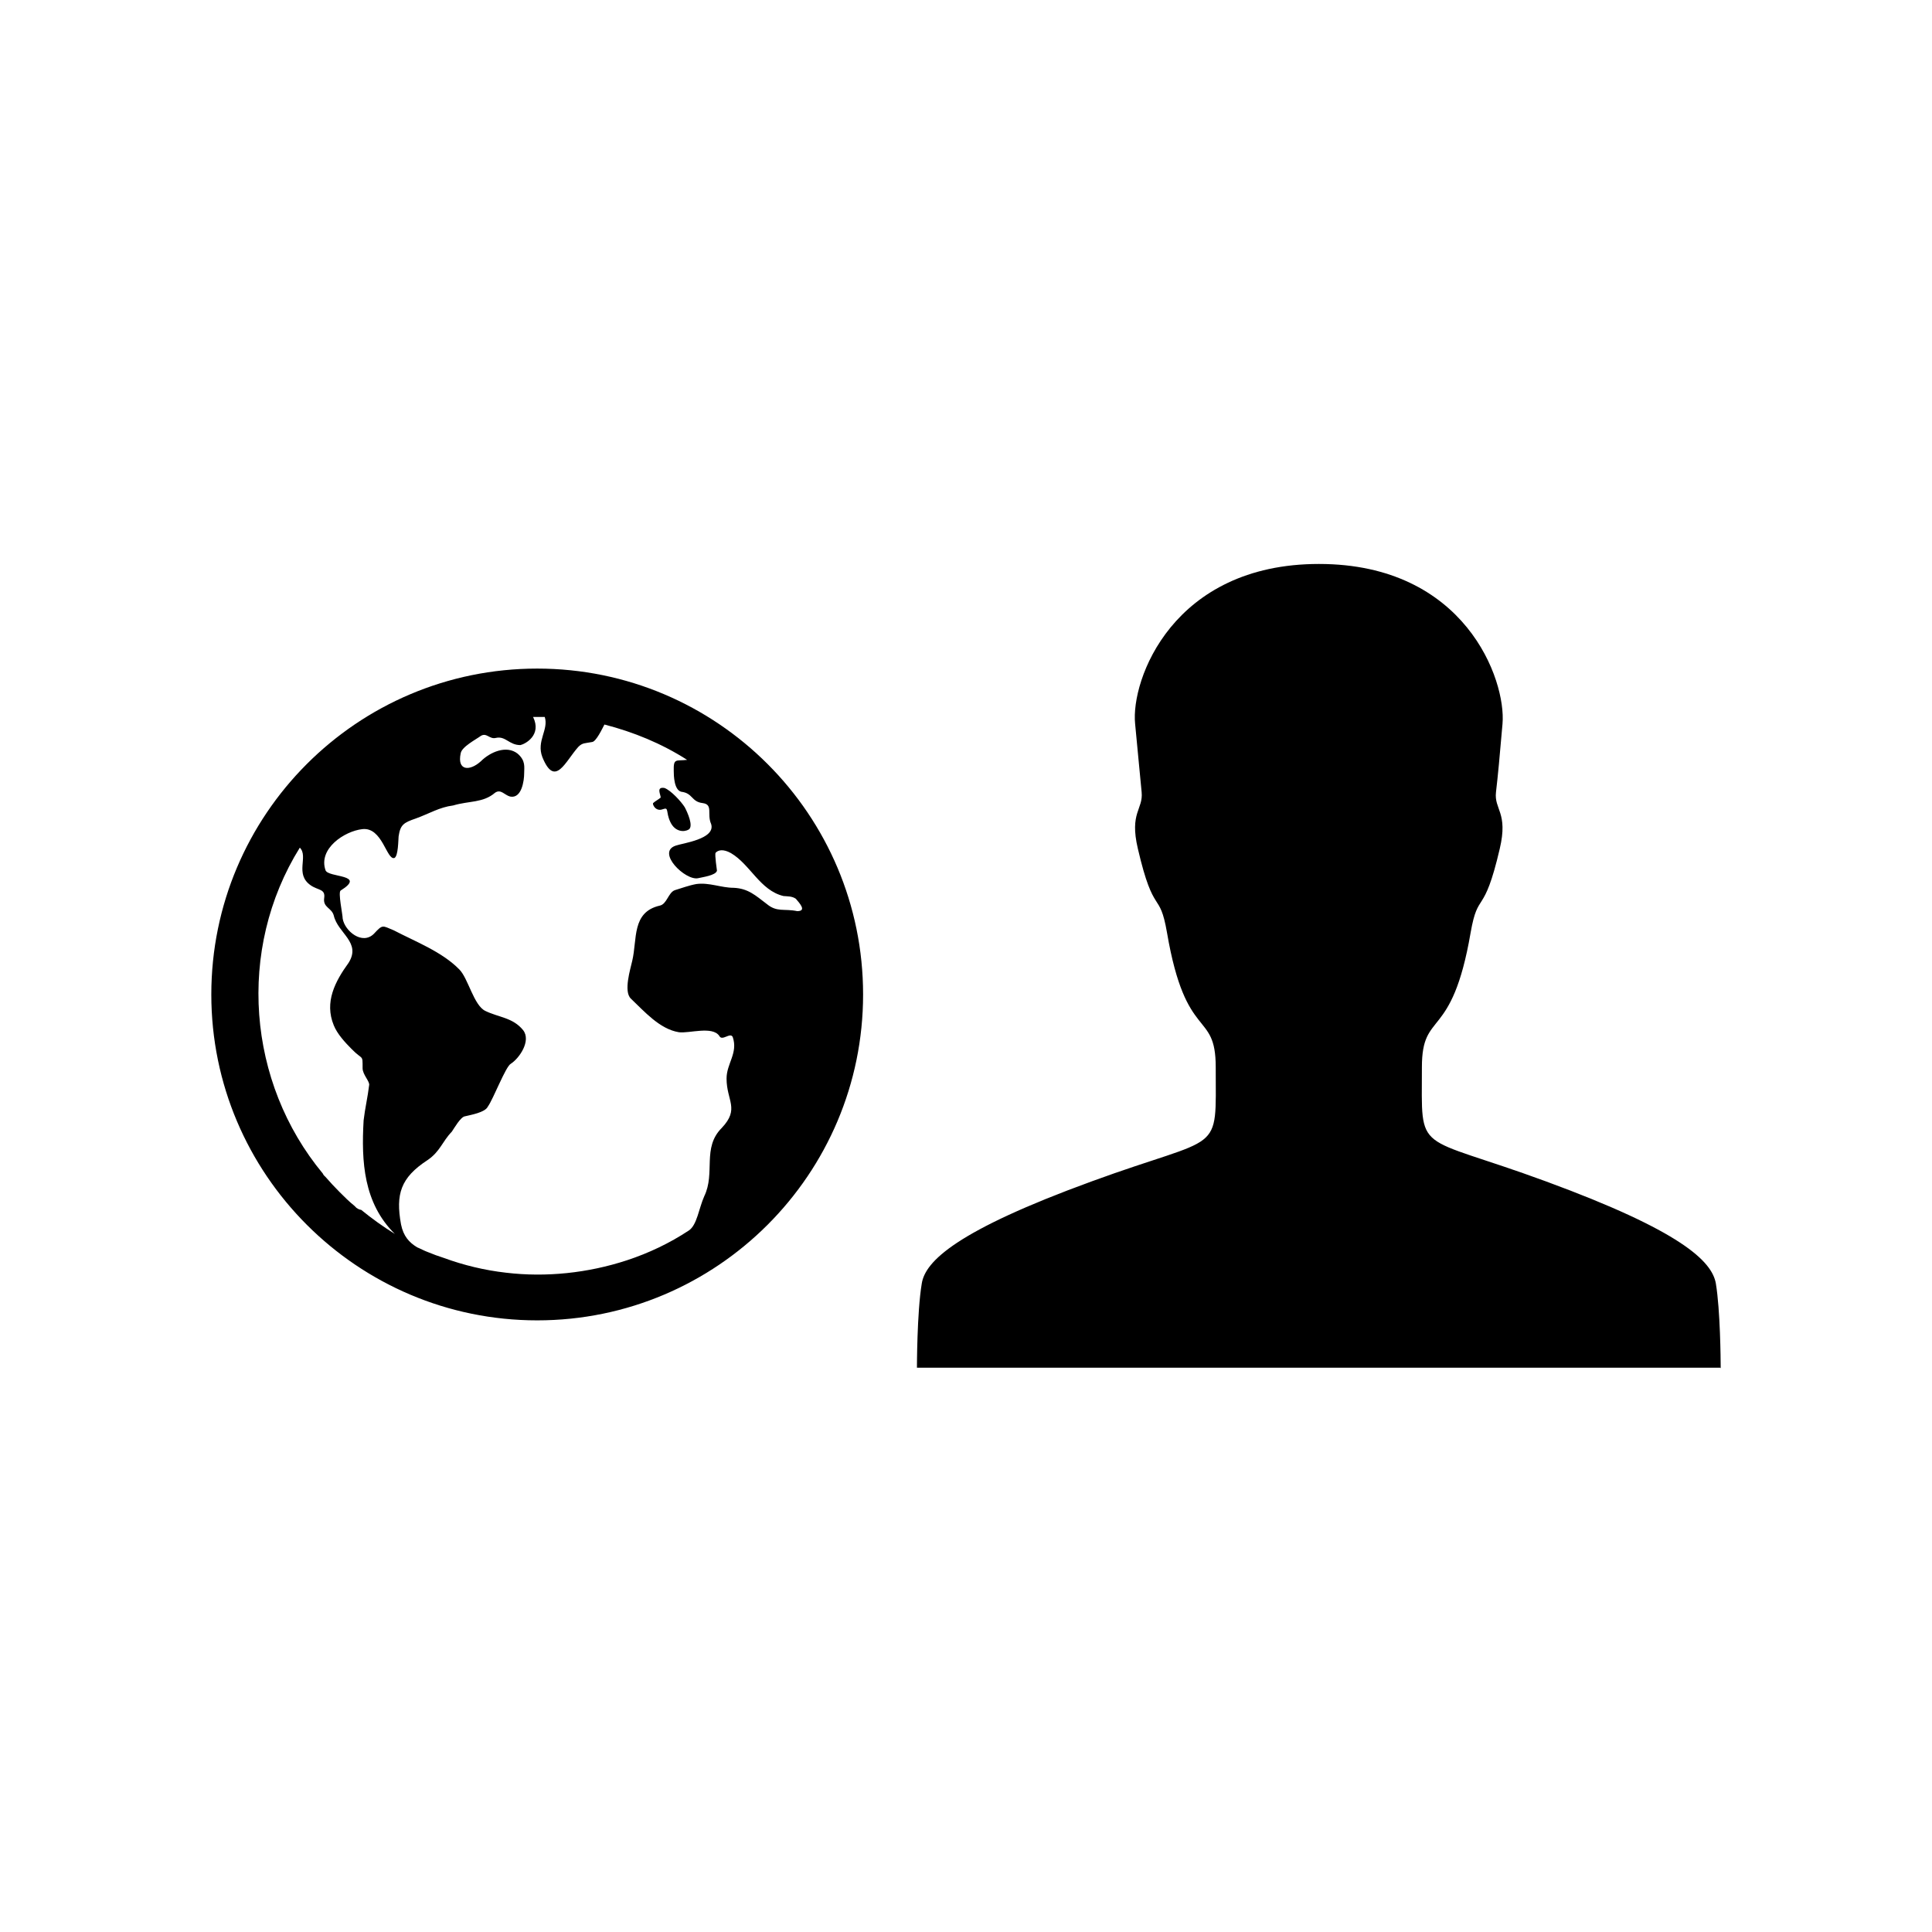 <svg xmlns="http://www.w3.org/2000/svg" width="512" height="512" viewBox="0 0 512 512">
  <path d="M349.545,149.455c38.727,0,49.636,30.727,48.636,42.364-.818,9.364-1.182,13.455-1.727,18.091s3.273,5.364,1,15c-4.273,18.364-5.727,10.818-7.727,22.273-5,29.091-12.909,20.273-12.909,35.636,0,23.636-2.182,17.364,32.909,30.273,35.636,13.091,44,21.091,45,27.091,1.172,7.113,1.265,20.079,1.273,22.096v.267h-.091v-.091h-212.909s0-14.636,1.273-22.273c.909-6,9.364-14.091,45-27.091,35-12.818,32.909-6.545,32.909-30.273,0-15.364-7.909-6.364-12.909-35.636-2-11.545-3.455-3.909-7.727-22.273-2.273-9.636,1.455-10.364,1-15-.455-4.545-.818-8.727-1.727-18.091-1.182-11.636,10-42.364,48.727-42.364M142.364,177.182c47.727,0,86.364,38.727,86.364,86.364s-38.727,86.364-86.364,86.364-86.364-38.727-86.364-86.364,38.636-86.364,86.364-86.364M144.364,190h-3.091c2.364,4.818-2.091,7.182-3.364,7.455-3,0-3.909-2.455-6.455-1.909-1.727.455-2.455-1.455-4-.545-1.364,1-5.091,2.909-5.364,4.636-1,4.636,2.364,4.818,5.364,2.091,2.364-2.364,6.727-4.364,9.727-2,2.182,1.909,1.727,3.545,1.727,5.273,0,1.818-.636,6.727-3.727,6.091-1.455-.364-2.455-2.091-4-1-3.182,2.727-6.818,2.091-11.091,3.364-3.636.455-6.364,2.182-9.909,3.455-3.182,1.091-4.091,1.636-4.545,4.727-.091,1-.091,5.182-1.091,5.727-2.091.727-3.182-8.273-8.545-7.636-4.727.545-11.727,5.182-9.727,10.909.727,2,11,1,4,5.364-.727.455.545,6.364.545,7.455.545,3.273,5.182,7.091,8.273,4,2.364-2.545,2.182-2.182,5.273-.909,5.727,3,12.727,5.636,17.364,10.364,2.364,2.364,3.818,9.545,6.909,11,3.545,1.727,7.273,1.727,10,5.091,2.182,2.818-1,7.455-3.273,8.909-1.364.727-4.636,9.364-6.091,11.364-.727,1.545-4.545,2.182-6,2.545-1.182.091-2.909,3.182-3.545,4.091-2.545,2.636-3.091,5.273-6.455,7.545-7.091,4.636-8.455,9-7,17,.636,3.182,2.182,4.818,4.273,6.091.909.364,1.818.909,3.091,1.364,1.091.455,2.545,1,4,1.455,5.182,1.909,10.818,3.273,16.455,3.909,10.636,1.273,21.727.091,32-3.273,5.818-1.909,11.364-4.545,16.455-7.909,2.182-1.455,2.636-5.818,4.091-9.091,3-6.182-.636-12.818,4.636-18.091,4.818-5.091,1.273-7.182,1.273-13.091,0-4,3.091-6.727,1.636-11-.636-1.364-2.818,1.182-3.545-.273-1.818-2.727-8-.636-10.727-1-5.091-.818-9.182-5.545-12.727-8.909-2-1.909-.091-7.909.364-10,1.364-5.727-.182-12.909,7.273-14.636,1.909-.364,2.273-3.455,4-4.091,1.818-.545,3.727-1.273,5.727-1.636,3.455-.455,6.545,1,9.909,1,3.818.182,5.727,2,8.727,4.273,2.727,2.273,4.545,1.182,8.091,1.909,2.636,0,.545-2.182-.364-3.273-1-.727-2.364-.636-3.273-.727-6.182-1.455-8.818-8.364-13.909-11.364-2.091-1.182-3.455-.818-4.091-.091-.273.455.364,4.636.364,4.727-.273,1.273-3.909,1.727-5,2-3.364.727-11.182-6.909-5.909-8.636,1.727-.636,10.636-1.727,9.364-5.727-1.182-2.636.636-5.182-2.273-5.545-3-.364-2.545-2.636-5.636-3-1.909-.455-2-4.273-2-5.545-.091-3.455.636-2.545,3.545-2.909-6.818-4.364-14.182-7.364-21.909-9.364-.545,1-2.182,4.545-3.273,4.636-1.909.364-2.545.182-3.636,1.273-3.455,3.818-6.182,11-9.545,2.727-1.636-4.273,1.727-7.273.636-10.636M79.455,224.636c-16.818,27-13.909,62.273,6.091,86.364.182.455.455.636.727.909,1.182,1.364,2.455,2.727,3.727,4s2.545,2.545,3.909,3.636l.545.545c.273.182.636.455,1.273.545,2.909,2.364,5.818,4.455,8.909,6.364-8.273-8.182-8.909-19.091-8.273-30.091.364-3.182,1.091-6.182,1.455-9.273.273-1-1.727-2.818-1.727-4.545,0-3.818.091-2-2.909-5.091-1.727-1.727-3.818-4-4.727-6.273-2.545-6.182.364-11.636,3.909-16.545,3.455-5.455-2.818-7.818-3.909-12.545-.545-2.091-2.909-2.091-2.545-4.636.364-2.455-1.545-2-3.545-3.364-4.364-3-.545-7.636-2.909-10M175.091,211.364c0-.818-1.273-2.909,1-2.545,1.727.636,4.455,3.636,5.364,5.091.727,1.364,2.364,5,1.091,5.909-1.182.727-3.636.727-4.909-2s-.273-4-2-3.364c-1.909.727-2.818-1.364-2.545-1.636.455-.455,1.364-.909,2-1.455"/>
</svg>